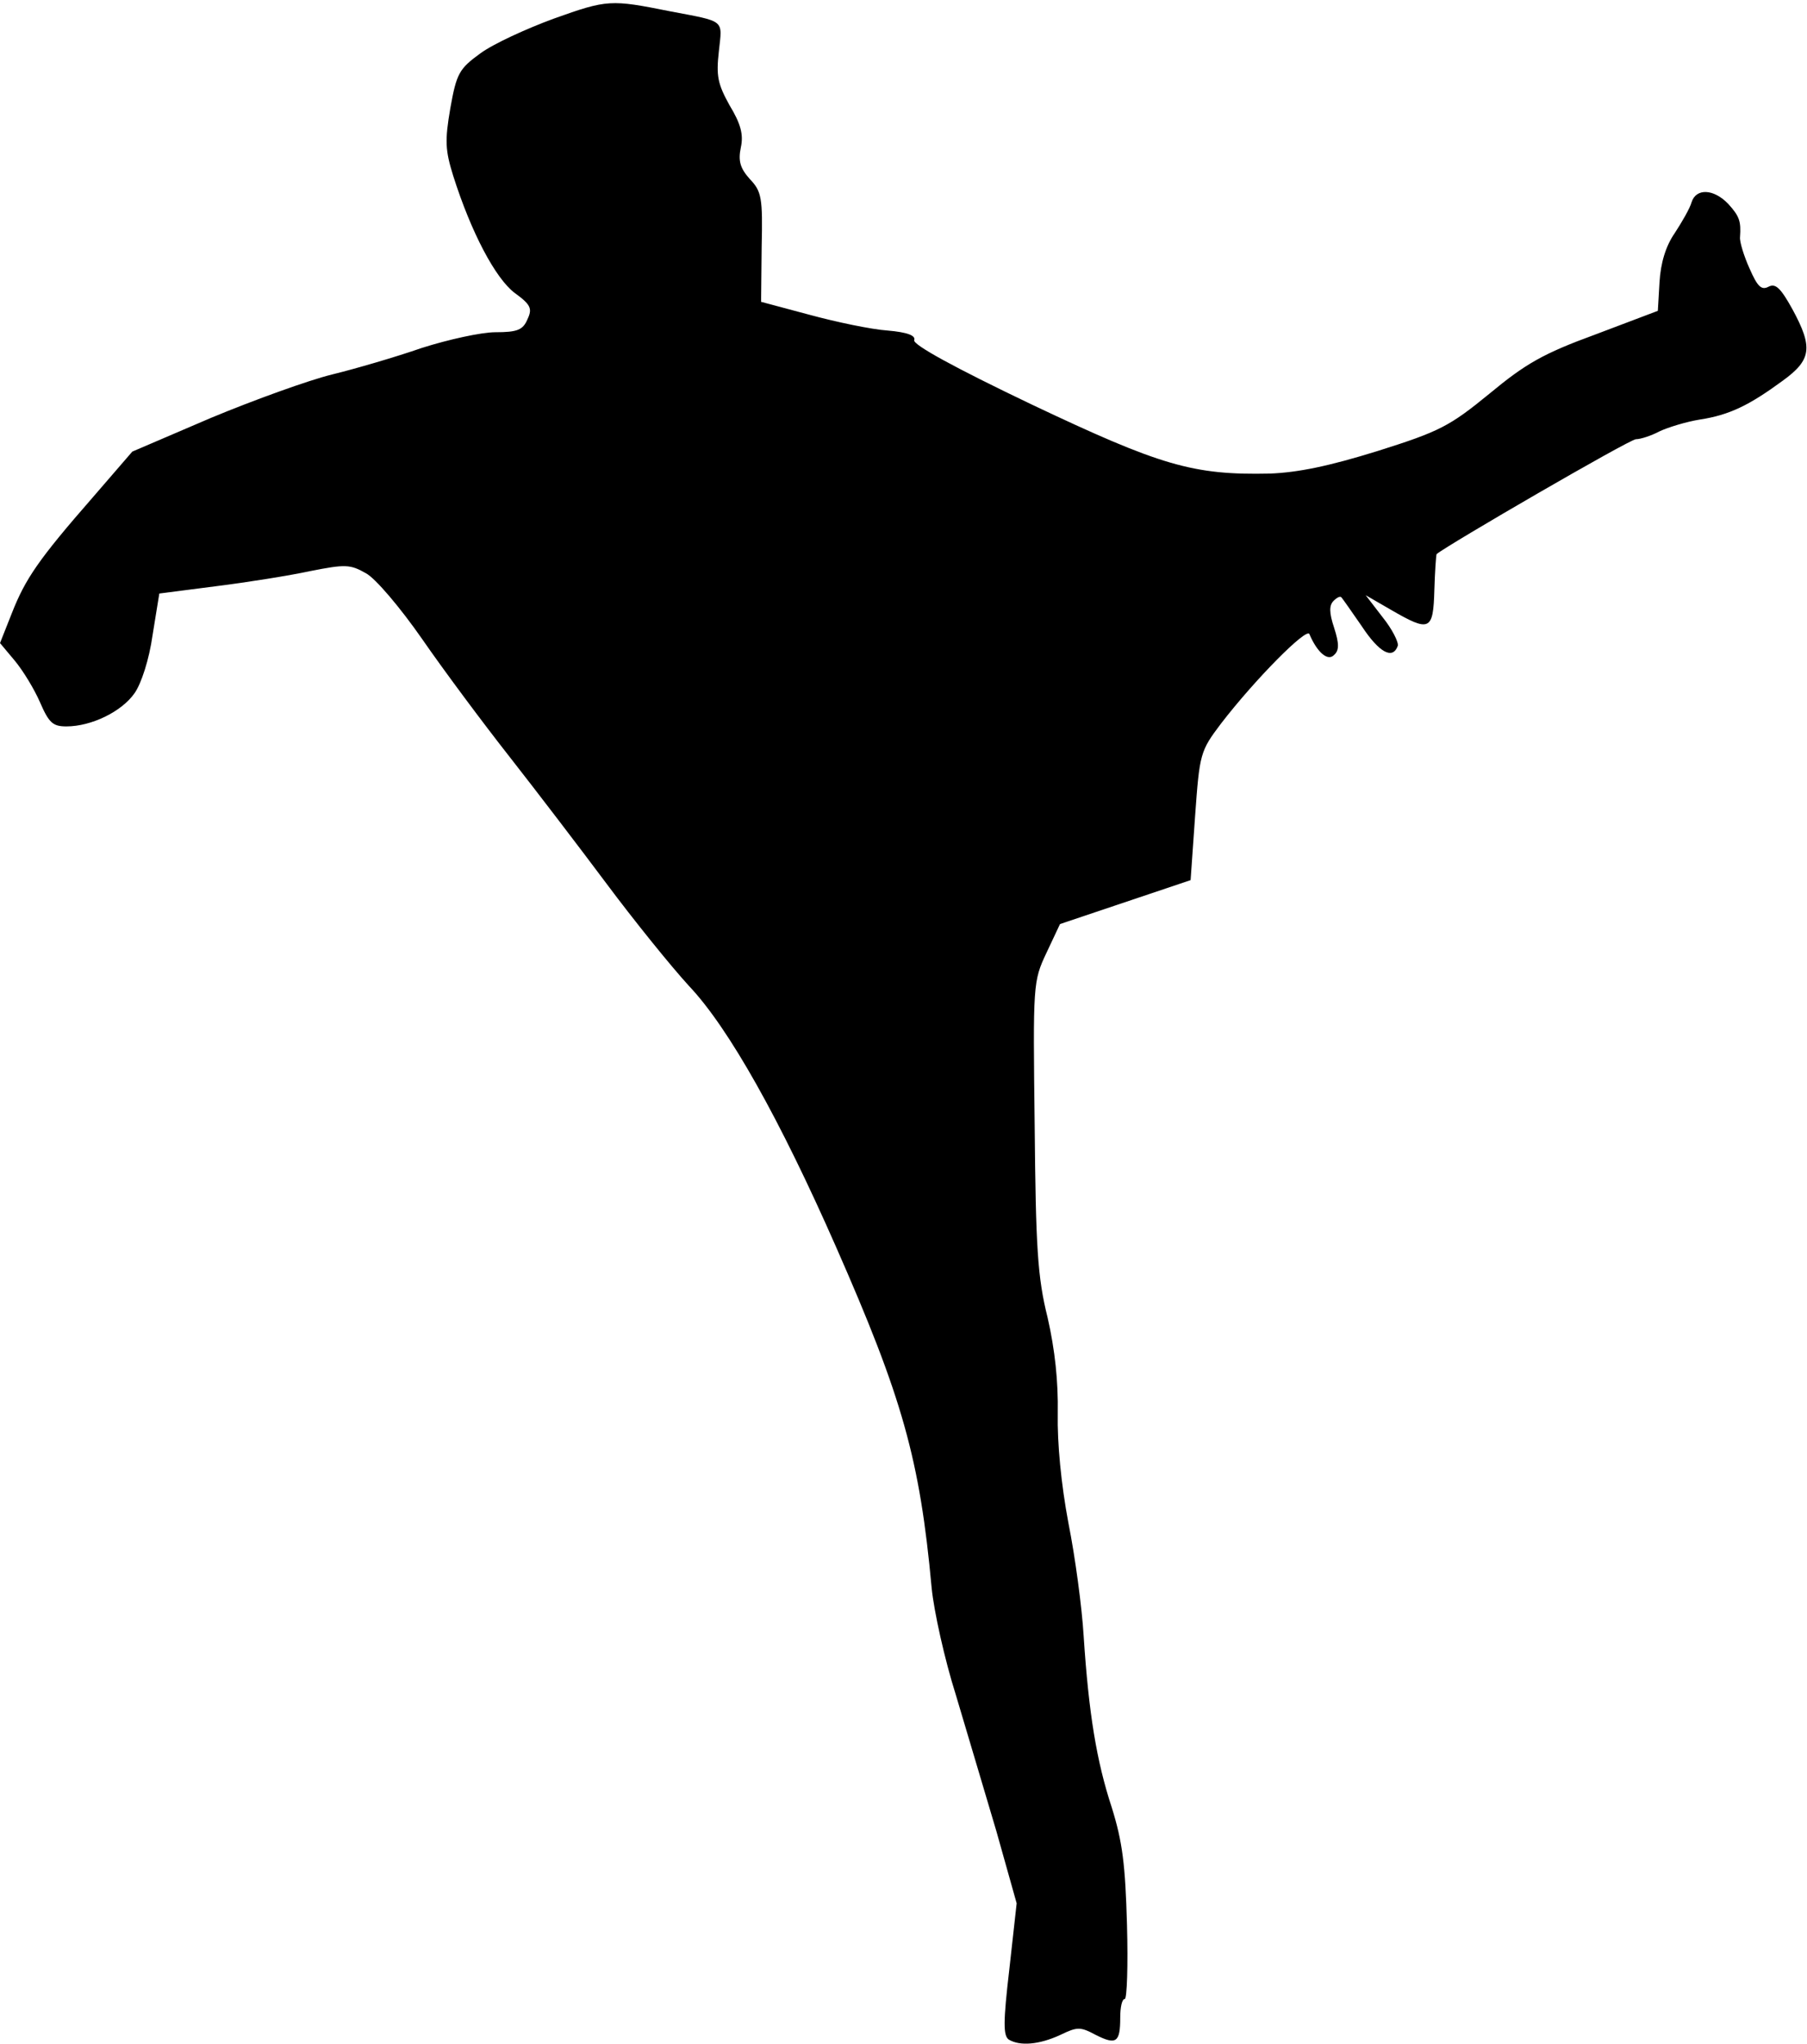<?xml version="1.0" standalone="no"?>
<!DOCTYPE svg PUBLIC "-//W3C//DTD SVG 20010904//EN"
 "http://www.w3.org/TR/2001/REC-SVG-20010904/DTD/svg10.dtd">
<svg version="1.0" xmlns="http://www.w3.org/2000/svg"
 width="321pt" height="363pt" viewBox="0 0 321 363"
 preserveAspectRatio="xMidYMid meet">
<g transform="translate(0,363) scale(0.1,-0.1)"
fill="#000000" stroke="none">
<path fill="#000000" stroke="none" d="M984 3597 c-49 -18 -108 -45 -131 -62
-37 -27 -42 -35 -53 -97 -10 -58 -9 -75 5 -120 32 -101 75 -182 109 -208 29
-21 32 -28 23 -47 -8 -19 -18 -23 -57 -23 -25 0 -84 -13 -131 -28 -46 -16
-118 -37 -159 -47 -41 -10 -138 -45 -215 -77 l-140 -60 -70 -81 c-97 -111
-120 -145 -144 -206 l-21 -53 26 -31 c15 -18 35 -51 45 -74 16 -37 23 -43 47
-43 44 0 98 26 121 59 12 17 26 60 32 103 l12 74 101 13 c56 7 131 19 168 27
61 12 70 12 98 -4 17 -9 61 -61 100 -117 38 -55 108 -149 156 -210 47 -60 125
-162 172 -225 47 -63 113 -145 146 -181 71 -75 162 -238 261 -463 118 -268
149 -377 170 -606 4 -41 23 -127 43 -190 19 -63 51 -172 72 -242 l36 -128 -13
-117 c-11 -94 -11 -118 -1 -125 20 -12 54 -9 91 8 31 15 36 15 64 0 36 -18 43
-13 43 31 0 18 3 33 8 33 4 0 6 60 4 132 -3 107 -8 147 -27 208 -27 82 -41
167 -50 305 -3 50 -15 140 -27 200 -13 69 -20 142 -19 195 1 57 -5 113 -18
170 -18 72 -21 125 -23 341 -3 252 -3 256 21 307 l24 51 116 39 116 39 8 114
c8 111 9 115 46 164 60 78 152 171 157 159 14 -33 33 -49 44 -37 9 8 9 20 0
48 -9 27 -9 40 -1 48 6 6 12 9 14 6 2 -2 18 -25 36 -51 31 -47 55 -60 64 -35
2 6 -10 30 -27 51 l-30 39 45 -26 c69 -40 75 -37 77 35 1 33 3 62 4 64 19 16
343 204 354 204 8 0 27 6 42 14 15 7 47 17 72 21 52 8 87 25 147 69 51 37 54
59 17 127 -21 38 -30 46 -42 40 -13 -7 -20 0 -34 32 -10 22 -18 48 -17 56 2
28 -1 37 -21 59 -26 27 -57 28 -65 3 -3 -11 -17 -35 -30 -55 -16 -23 -25 -53
-27 -87 l-3 -51 -111 -42 c-93 -34 -124 -52 -188 -105 -71 -58 -88 -67 -199
-102 -87 -27 -141 -38 -191 -40 -137 -3 -194 14 -424 123 -136 65 -211 106
-208 114 3 8 -12 14 -47 17 -29 2 -91 15 -139 28 l-86 23 1 97 c2 88 0 99 -21
121 -17 19 -21 32 -16 56 5 23 0 42 -20 75 -21 38 -24 52 -19 96 6 57 13 52
-87 71 -105 21 -111 21 -206 -13z"/>
</g>
</svg>
